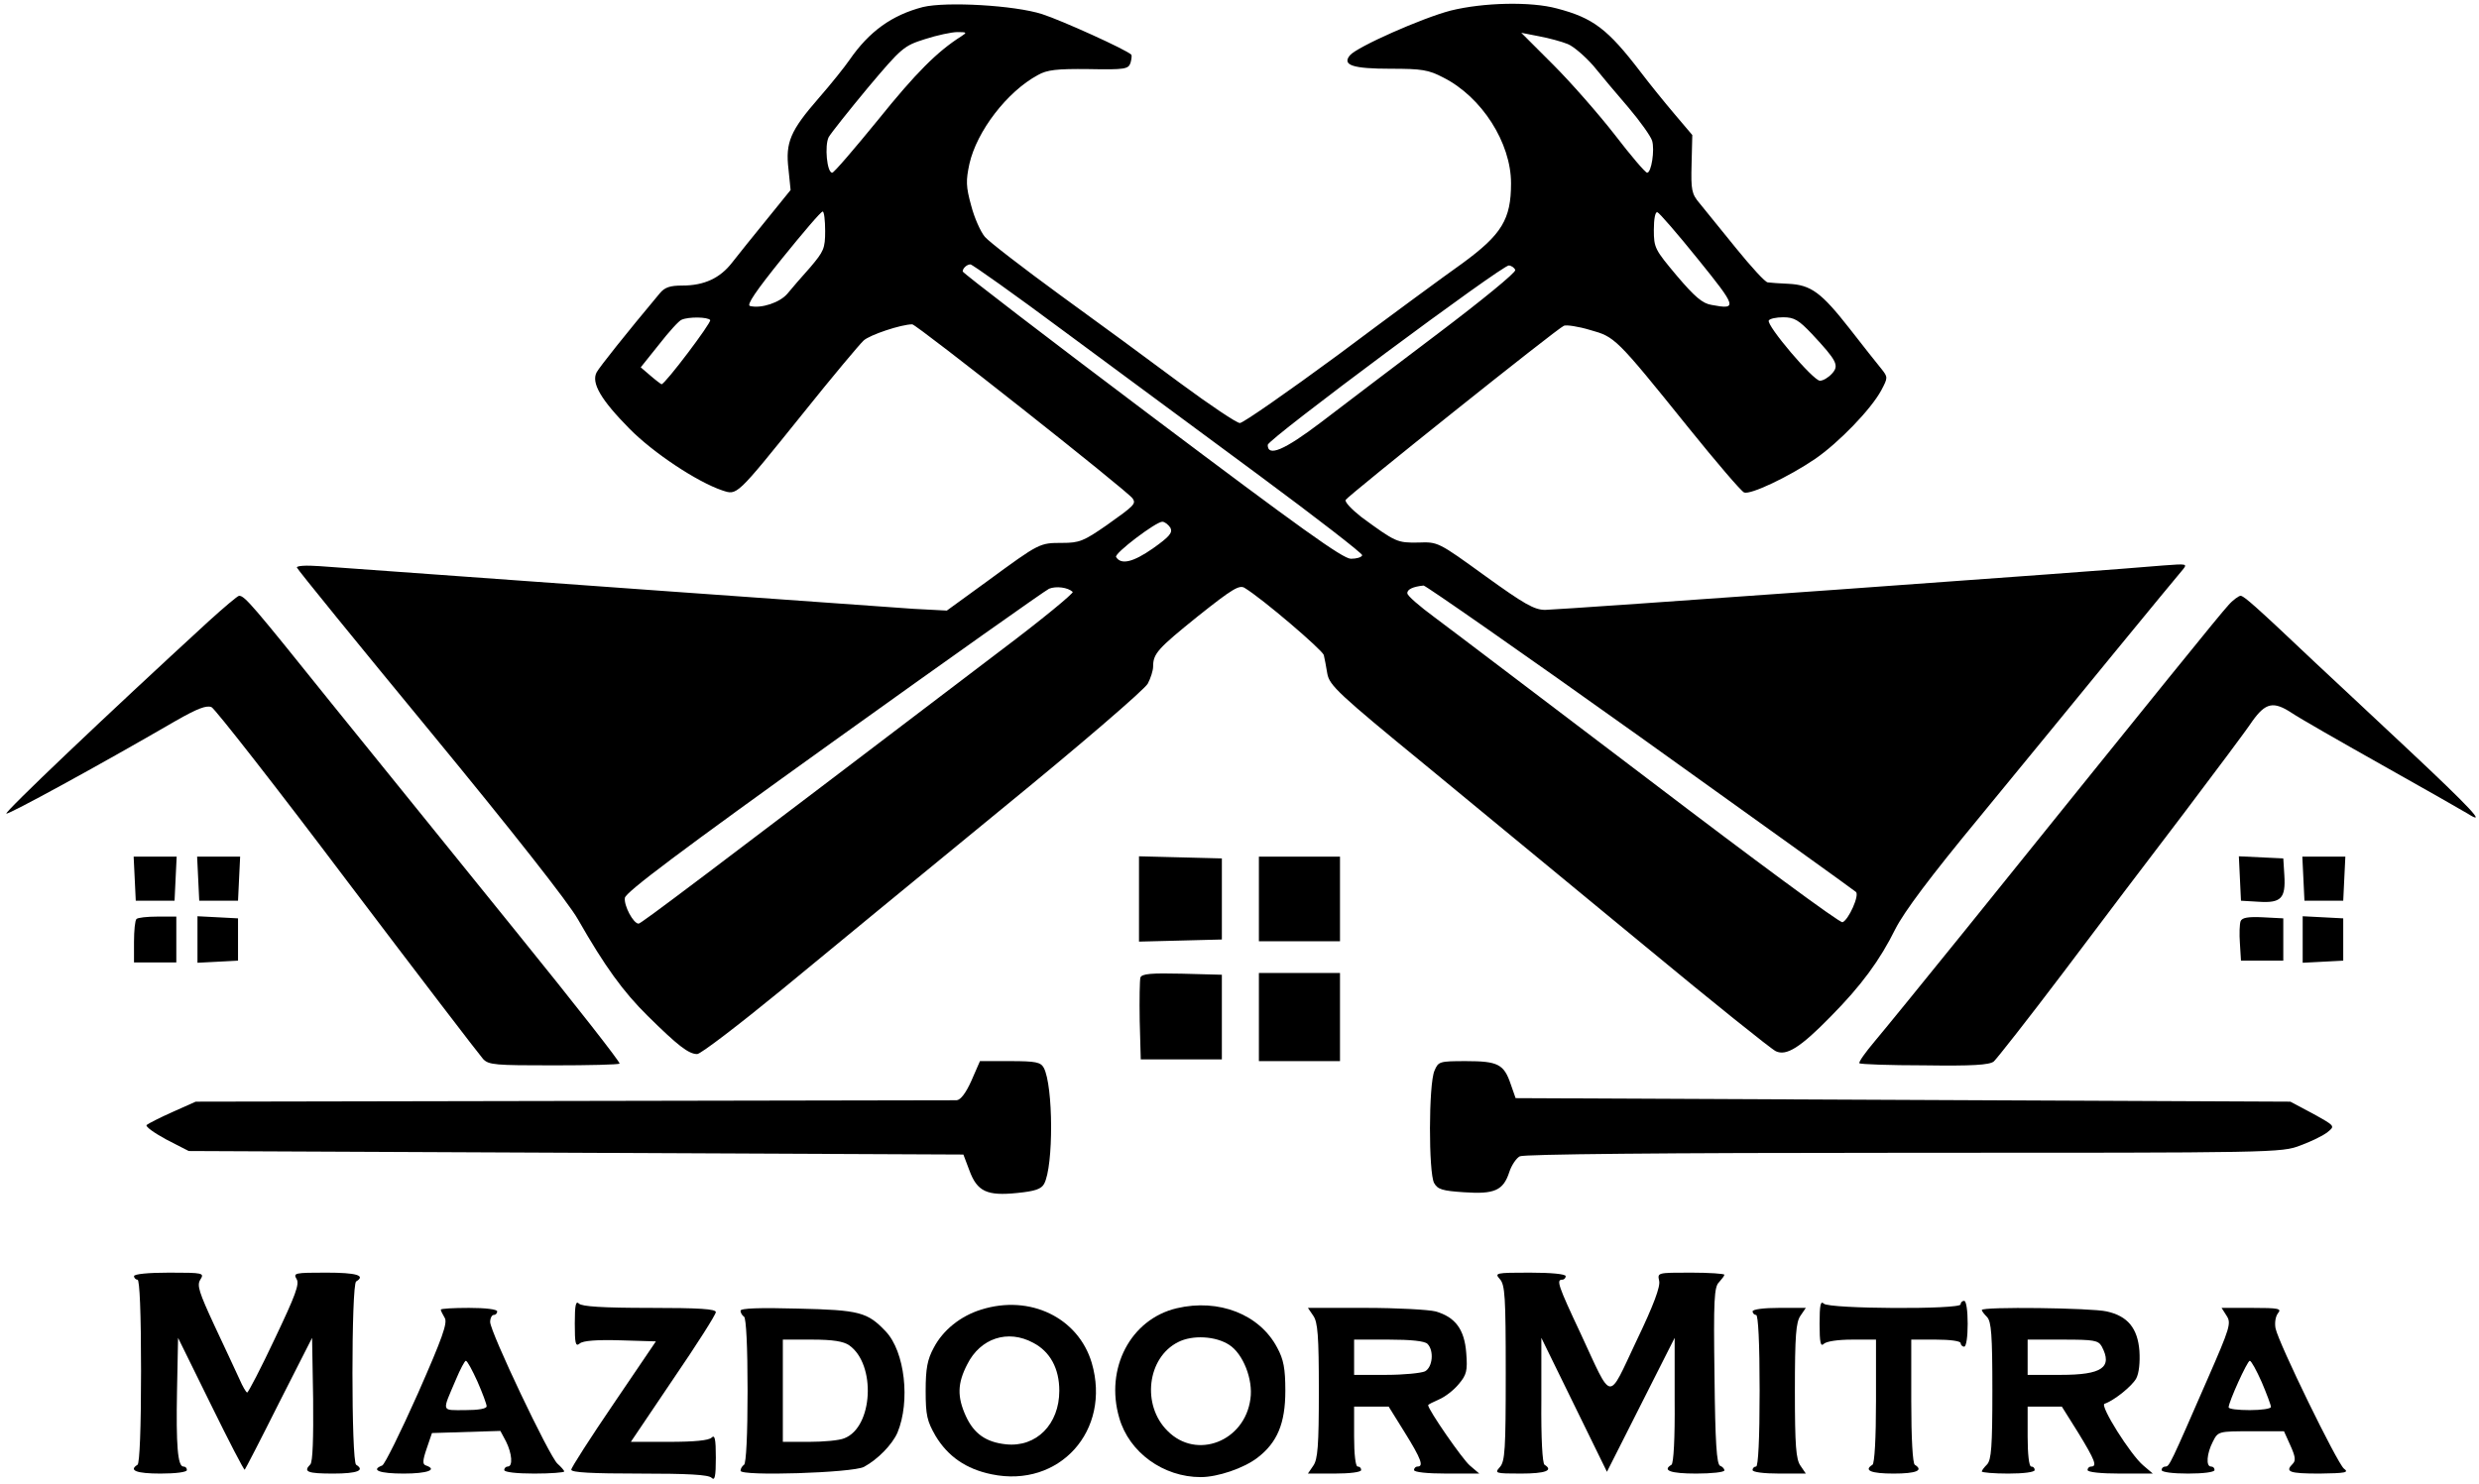 <?xml version="1.0" standalone="no"?>
<!DOCTYPE svg PUBLIC "-//W3C//DTD SVG 20010904//EN"
 "http://www.w3.org/TR/2001/REC-SVG-20010904/DTD/svg10.dtd">
<svg version="1.0" xmlns="http://www.w3.org/2000/svg"
 width="703pt" height="421pt" viewBox="0 0 703 421"
 preserveAspectRatio="xMidYMid meet">

<g transform="translate(0,421) scale(0.1,-0.1)"
fill="#000000" stroke="none">
<path d="M2617 4190 c-88 -23 -152 -69 -208 -150 -13 -19 -52 -68 -87 -108
-81 -93 -95 -126 -86 -202 l6 -59 -68 -84 c-38 -47 -82 -101 -98 -122 -34 -44
-79 -65 -141 -65 -35 0 -50 -5 -64 -22 -97 -116 -170 -208 -179 -224 -16 -30
12 -78 93 -160 68 -69 192 -151 263 -175 43 -14 38 -19 228 217 84 105 162
198 173 208 17 16 107 46 138 46 12 0 611 -473 625 -494 10 -15 5 -20 -74 -76
-65 -45 -77 -50 -126 -50 -64 0 -64 0 -210 -107 l-117 -85 -95 5 c-73 5 -1204
86 -1683 121 -40 3 -67 1 -65 -4 2 -6 172 -215 378 -465 232 -282 392 -485
419 -533 76 -133 128 -205 198 -274 85 -84 116 -108 140 -108 10 0 117 82 238
181 121 100 401 330 623 512 222 181 409 342 417 358 8 15 15 37 15 48 0 37
13 51 127 143 98 78 118 90 133 80 51 -31 219 -175 224 -190 2 -9 7 -33 10
-53 6 -33 31 -57 279 -260 149 -123 429 -354 621 -512 192 -159 359 -293 372
-299 30 -14 69 10 156 99 86 87 139 159 183 248 25 49 98 147 241 320 113 138
285 347 381 465 97 118 183 223 192 233 15 18 13 18 -54 13 -151 -14 -1718
-126 -1753 -126 -31 0 -59 16 -170 96 -134 97 -134 97 -190 95 -60 -1 -64 1
-161 72 -28 22 -48 43 -45 49 8 13 602 488 619 494 7 3 41 -2 74 -12 71 -20
72 -20 279 -277 79 -98 150 -181 158 -184 18 -7 126 44 201 95 67 46 159 141
188 195 19 36 19 37 0 61 -11 13 -51 64 -90 114 -80 102 -109 124 -174 127
-25 1 -51 3 -58 4 -7 0 -47 44 -90 97 -43 53 -89 110 -103 127 -23 27 -25 38
-23 112 l2 82 -50 59 c-28 33 -71 86 -96 119 -94 123 -135 154 -238 181 -74
20 -208 17 -301 -6 -81 -21 -266 -103 -286 -127 -23 -28 9 -38 115 -38 89 0
108 -3 150 -25 109 -55 192 -185 192 -300 0 -102 -26 -145 -138 -227 -51 -36
-210 -153 -353 -260 -144 -106 -269 -193 -278 -193 -9 0 -85 51 -169 113 -83
62 -237 175 -342 251 -104 76 -200 150 -212 164 -12 14 -30 54 -39 89 -15 54
-15 71 -5 118 21 93 107 205 194 252 26 15 54 18 144 17 104 -2 113 0 119 18
3 11 4 21 2 23 -14 14 -197 97 -253 115 -78 25 -271 36 -338 20z m109 -83
c-68 -43 -129 -104 -236 -237 -67 -82 -125 -150 -130 -150 -15 0 -22 77 -10
101 7 12 57 75 111 140 96 114 102 119 162 138 34 11 76 20 92 20 27 0 28 -1
11 -12z m1720 -22 c17 -7 49 -35 72 -61 22 -27 67 -81 100 -119 33 -39 63 -81
67 -94 8 -26 -2 -91 -14 -91 -5 0 -46 48 -92 108 -46 59 -124 148 -174 198
l-91 91 51 -10 c27 -5 64 -15 81 -22z m-2106 -530 c0 -50 -4 -58 -42 -103 -24
-27 -53 -60 -65 -75 -21 -25 -74 -43 -106 -35 -11 2 16 42 91 135 59 73 110
133 115 133 4 0 7 -25 7 -55z m2475 -80 c110 -136 113 -144 39 -130 -26 4 -48
23 -99 83 -62 74 -65 79 -65 130 0 31 4 52 10 50 5 -1 57 -61 115 -133z
m-1797 -205 c141 -104 390 -288 552 -408 162 -120 294 -222 293 -227 -2 -6
-16 -10 -32 -10 -23 0 -145 88 -565 404 -295 222 -536 407 -536 411 0 9 12 20
22 20 5 0 125 -85 266 -190z m1279 174 c2 -7 -96 -87 -219 -180 -123 -93 -272
-206 -332 -252 -104 -79 -151 -99 -151 -64 0 16 666 511 684 509 8 -1 16 -7
18 -13z m-2283 -142 c4 -7 -128 -182 -138 -182 -1 0 -16 11 -31 24 l-28 24 52
65 c28 36 57 68 64 70 20 9 75 8 81 -1z m3124 -39 c72 -77 78 -90 57 -113 -10
-11 -25 -20 -34 -20 -19 0 -153 158 -145 171 3 5 21 9 41 9 31 0 44 -8 81 -47z
m-1819 -550 c7 -14 -2 -25 -50 -59 -56 -39 -90 -47 -104 -24 -6 10 113 100
131 100 7 0 17 -8 23 -17z m-277 -182 c4 -3 -88 -79 -205 -167 -860 -654
-1019 -774 -1026 -774 -15 0 -42 51 -39 73 2 16 158 133 593 445 325 233 599
427 610 432 20 8 53 4 67 -9z m1610 -412 c331 -237 607 -435 611 -439 11 -9
-21 -80 -38 -86 -7 -3 -252 178 -546 402 -294 223 -569 432 -611 463 -42 31
-77 61 -77 68 -1 11 16 19 46 22 6 0 283 -193 615 -430z"/>
<path d="M592 2448 c-293 -269 -581 -543 -574 -546 8 -2 256 133 480 263 63
36 88 45 102 39 10 -5 184 -227 385 -494 202 -267 375 -493 385 -504 16 -17
35 -18 200 -18 100 0 184 2 187 5 3 3 -127 169 -289 369 -162 200 -399 494
-528 653 -224 279 -246 305 -262 305 -4 0 -43 -33 -86 -72z"/>
<path d="M6319 2493 c-29 -32 -172 -209 -748 -924 -113 -140 -227 -280 -254
-312 -27 -32 -47 -60 -44 -63 2 -3 86 -6 185 -6 134 -2 184 1 196 11 8 7 97
120 196 251 99 132 253 335 343 453 89 118 177 235 194 261 38 53 60 58 113
23 19 -13 134 -79 255 -147 121 -68 230 -130 243 -138 58 -37 6 18 -170 183
-106 99 -224 210 -263 246 -171 162 -201 188 -211 189 -5 0 -22 -12 -35 -27z"/>
<path d="M382 1718 l3 -63 55 0 55 0 3 63 3 62 -61 0 -61 0 3 -62z"/>
<path d="M562 1718 l3 -63 55 0 55 0 3 63 3 62 -61 0 -61 0 3 -62z"/>
<path d="M3230 1660 l0 -121 118 3 117 3 0 115 0 115 -117 3 -118 3 0 -121z"/>
<path d="M3570 1660 l0 -120 115 0 115 0 0 120 0 120 -115 0 -115 0 0 -120z"/>
<path d="M6352 1718 l3 -63 51 -3 c63 -4 76 10 72 75 l-3 48 -63 3 -63 3 3
-63z"/>
<path d="M6532 1718 l3 -63 55 0 55 0 3 63 3 62 -61 0 -61 0 3 -62z"/>
<path d="M387 1603 c-4 -3 -7 -33 -7 -65 l0 -58 60 0 60 0 0 65 0 65 -53 0
c-30 0 -57 -3 -60 -7z"/>
<path d="M560 1545 l0 -66 58 3 57 3 0 60 0 60 -57 3 -58 3 0 -66z"/>
<path d="M6354 1597 c-3 -8 -4 -36 -2 -63 l3 -49 60 0 60 0 0 60 0 60 -58 3
c-42 2 -59 -1 -63 -11z"/>
<path d="M6530 1545 l0 -66 58 3 57 3 0 60 0 60 -57 3 -58 3 0 -66z"/>
<path d="M3234 1437 c-2 -7 -3 -62 -2 -123 l3 -109 115 0 115 0 0 120 0 120
-113 3 c-87 2 -114 0 -118 -11z"/>
<path d="M3570 1325 l0 -125 115 0 115 0 0 125 0 125 -115 0 -115 0 0 -125z"/>
<path d="M2755 1145 c-16 -36 -31 -55 -42 -56 -10 0 -499 -1 -1088 -2 l-1070
-2 -65 -29 c-36 -16 -69 -33 -74 -37 -5 -4 20 -22 55 -41 l64 -33 1099 -5
1098 -5 17 -45 c22 -60 50 -73 136 -64 50 5 68 11 76 26 27 50 26 278 -1 329
-9 16 -22 19 -96 19 l-85 0 -24 -55z"/>
<path d="M4068 1173 c-17 -38 -17 -291 -1 -319 10 -18 24 -22 85 -26 86 -6
111 5 128 57 6 19 20 40 30 45 12 6 400 10 1089 10 1056 0 1071 0 1125 21 30
11 65 28 77 38 21 17 21 17 -42 52 l-64 34 -1098 5 -1099 5 -14 40 c-19 56
-36 65 -126 65 -76 0 -79 -1 -90 -27z"/>
<path d="M380 590 c0 -5 5 -10 10 -10 6 0 10 -93 10 -259 0 -163 -4 -262 -10
-266 -26 -16 -3 -25 65 -25 43 0 75 4 75 10 0 6 -4 10 -10 10 -16 0 -21 60
-18 215 l3 150 93 -189 c51 -104 94 -187 96 -185 2 2 46 87 97 189 l94 185 3
-174 c1 -110 -1 -178 -8 -185 -21 -21 -8 -26 65 -26 68 0 91 9 65 25 -14 8
-14 512 0 520 28 17 1 25 -85 25 -89 0 -94 -1 -84 -18 9 -14 -3 -46 -62 -170
-39 -83 -75 -152 -78 -152 -3 0 -13 17 -22 38 -9 20 -41 88 -70 150 -45 97
-51 116 -41 132 12 19 9 20 -88 20 -60 0 -100 -4 -100 -10z"/>
<path d="M4253 582 c15 -16 17 -50 17 -267 0 -217 -2 -251 -17 -267 -15 -17
-13 -18 60 -18 70 0 93 9 67 25 -6 4 -10 75 -9 183 l0 177 93 -190 93 -190 96
190 96 190 0 -177 c1 -108 -3 -179 -9 -183 -27 -16 -3 -25 70 -25 44 0 80 4
80 9 0 5 -6 11 -12 13 -10 4 -14 66 -16 255 -3 216 -1 253 13 266 8 9 15 18
15 21 0 3 -43 6 -95 6 -95 0 -95 0 -90 -23 4 -16 -15 -68 -65 -172 -82 -173
-66 -175 -158 23 -64 136 -69 152 -52 152 6 0 10 5 10 10 0 6 -41 10 -102 10
-97 0 -100 -1 -85 -18z"/>
<path d="M1630 456 c0 -57 2 -67 14 -57 9 8 49 11 115 9 l101 -3 -120 -177
c-66 -97 -120 -181 -120 -187 0 -8 60 -11 193 -11 137 0 196 -3 205 -12 9 -9
12 3 12 57 0 54 -3 66 -12 57 -8 -8 -49 -12 -121 -12 l-108 0 120 178 c67 98
121 183 121 190 0 9 -48 12 -188 12 -133 0 -192 4 -200 12 -9 9 -12 -3 -12
-56z"/>
<path d="M5160 455 c0 -54 3 -66 12 -57 7 7 40 12 80 12 l68 0 0 -174 c0 -106
-4 -177 -10 -181 -26 -16 -4 -25 60 -25 64 0 86 9 60 25 -6 4 -10 75 -10 181
l0 174 70 0 c40 0 70 -4 70 -10 0 -5 5 -10 10 -10 6 0 10 28 10 65 0 37 -4 65
-10 65 -5 0 -10 -4 -10 -10 0 -15 -373 -13 -388 2 -9 9 -12 -3 -12 -57z"/>
<path d="M2782 495 c-58 -18 -108 -58 -134 -108 -18 -33 -23 -59 -23 -122 0
-70 4 -86 28 -128 35 -58 86 -94 159 -109 192 -40 340 124 284 316 -38 128
-175 195 -314 151z m148 -94 c48 -25 74 -73 74 -136 0 -95 -65 -161 -151 -152
-57 6 -91 30 -114 80 -25 55 -24 93 4 147 37 74 115 100 187 61z"/>
<path d="M3337 499 c-131 -31 -204 -171 -163 -311 28 -98 125 -168 231 -168
48 0 122 25 161 55 56 43 79 97 79 190 0 63 -5 89 -23 122 -50 95 -166 140
-285 112z m149 -104 c39 -25 68 -98 60 -153 -16 -121 -153 -174 -235 -91 -74
73 -58 208 30 252 41 21 107 17 145 -8z"/>
<path d="M1250 495 c0 -3 5 -13 11 -23 9 -14 -6 -56 -76 -215 -49 -110 -94
-201 -101 -204 -34 -13 -8 -23 61 -23 67 0 97 11 63 23 -10 3 -10 13 2 48 l15
44 97 3 97 3 16 -30 c17 -34 20 -71 5 -71 -5 0 -10 -4 -10 -10 0 -6 35 -10 85
-10 47 0 85 3 85 6 0 3 -9 13 -19 22 -23 20 -191 374 -191 402 0 11 5 20 10
20 6 0 10 5 10 10 0 6 -33 10 -80 10 -44 0 -80 -2 -80 -5z m104 -204 c14 -32
26 -64 26 -70 0 -7 -23 -11 -61 -11 -69 0 -66 -7 -26 87 12 29 25 53 28 53 4
0 18 -26 33 -59z"/>
<path d="M2100 492 c0 -6 5 -14 10 -17 6 -4 10 -85 10 -210 0 -125 -4 -206
-10 -210 -5 -3 -10 -11 -10 -17 0 -16 318 -6 350 11 39 21 80 63 95 97 37 89
21 230 -33 287 -52 55 -74 61 -249 65 -109 3 -163 1 -163 -6z m308 -98 c77
-54 68 -233 -14 -264 -14 -6 -59 -10 -100 -10 l-74 0 0 145 0 145 83 0 c59 0
89 -5 105 -16z"/>
<path d="M3724 478 c13 -18 16 -57 16 -213 0 -156 -3 -195 -16 -213 l-15 -22
75 0 c44 0 76 4 76 10 0 6 -4 10 -10 10 -6 0 -10 35 -10 85 l0 85 49 0 49 0
46 -74 c46 -74 54 -96 36 -96 -5 0 -10 -4 -10 -10 0 -6 37 -10 93 -10 l92 0
-27 23 c-21 18 -118 158 -118 171 0 2 14 9 30 16 17 7 42 26 56 43 23 27 26
38 22 89 -5 67 -31 102 -87 118 -20 5 -109 10 -199 10 l-163 0 15 -22z m324
-80 c19 -19 15 -66 -7 -78 -11 -5 -60 -10 -110 -10 l-91 0 0 50 0 50 98 0 c63
0 102 -4 110 -12z"/>
<path d="M4970 490 c0 -5 5 -10 10 -10 6 0 10 -78 10 -215 0 -137 -4 -215 -10
-215 -5 0 -10 -4 -10 -10 0 -6 32 -10 76 -10 l75 0 -15 22 c-13 18 -16 57 -16
213 0 156 3 195 16 213 l15 22 -75 0 c-44 0 -76 -4 -76 -10z"/>
<path d="M5620 494 c0 -3 7 -12 15 -20 12 -13 15 -50 15 -209 0 -159 -3 -196
-15 -209 -8 -8 -15 -17 -15 -20 0 -3 34 -6 75 -6 43 0 75 4 75 10 0 6 -4 10
-10 10 -6 0 -10 35 -10 85 l0 85 49 0 48 0 47 -75 c47 -77 54 -95 36 -95 -5 0
-10 -4 -10 -10 0 -6 37 -10 93 -10 l92 0 -27 23 c-36 30 -124 170 -110 175 27
9 78 50 90 72 8 15 11 46 9 78 -5 64 -33 99 -93 112 -42 10 -354 14 -354 4z
m340 -103 c32 -60 1 -81 -116 -81 l-94 0 0 50 0 50 100 0 c88 0 100 -2 110
-19z"/>
<path d="M6314 478 c14 -21 10 -34 -53 -178 -106 -243 -109 -250 -120 -250 -6
0 -11 -4 -11 -10 0 -6 32 -10 75 -10 43 0 75 4 75 10 0 6 -4 10 -10 10 -15 0
-12 37 5 70 15 30 16 30 109 30 l93 0 18 -40 c14 -31 16 -43 7 -52 -23 -23
-11 -28 76 -28 74 1 84 3 69 14 -19 15 -185 355 -194 398 -3 16 0 34 7 43 11
13 2 15 -74 15 l-86 0 14 -22z m100 -189 c14 -33 26 -65 26 -70 0 -5 -27 -9
-60 -9 -33 0 -60 3 -60 8 0 15 53 132 60 132 4 0 19 -27 34 -61z"/>
</g>
</svg>
